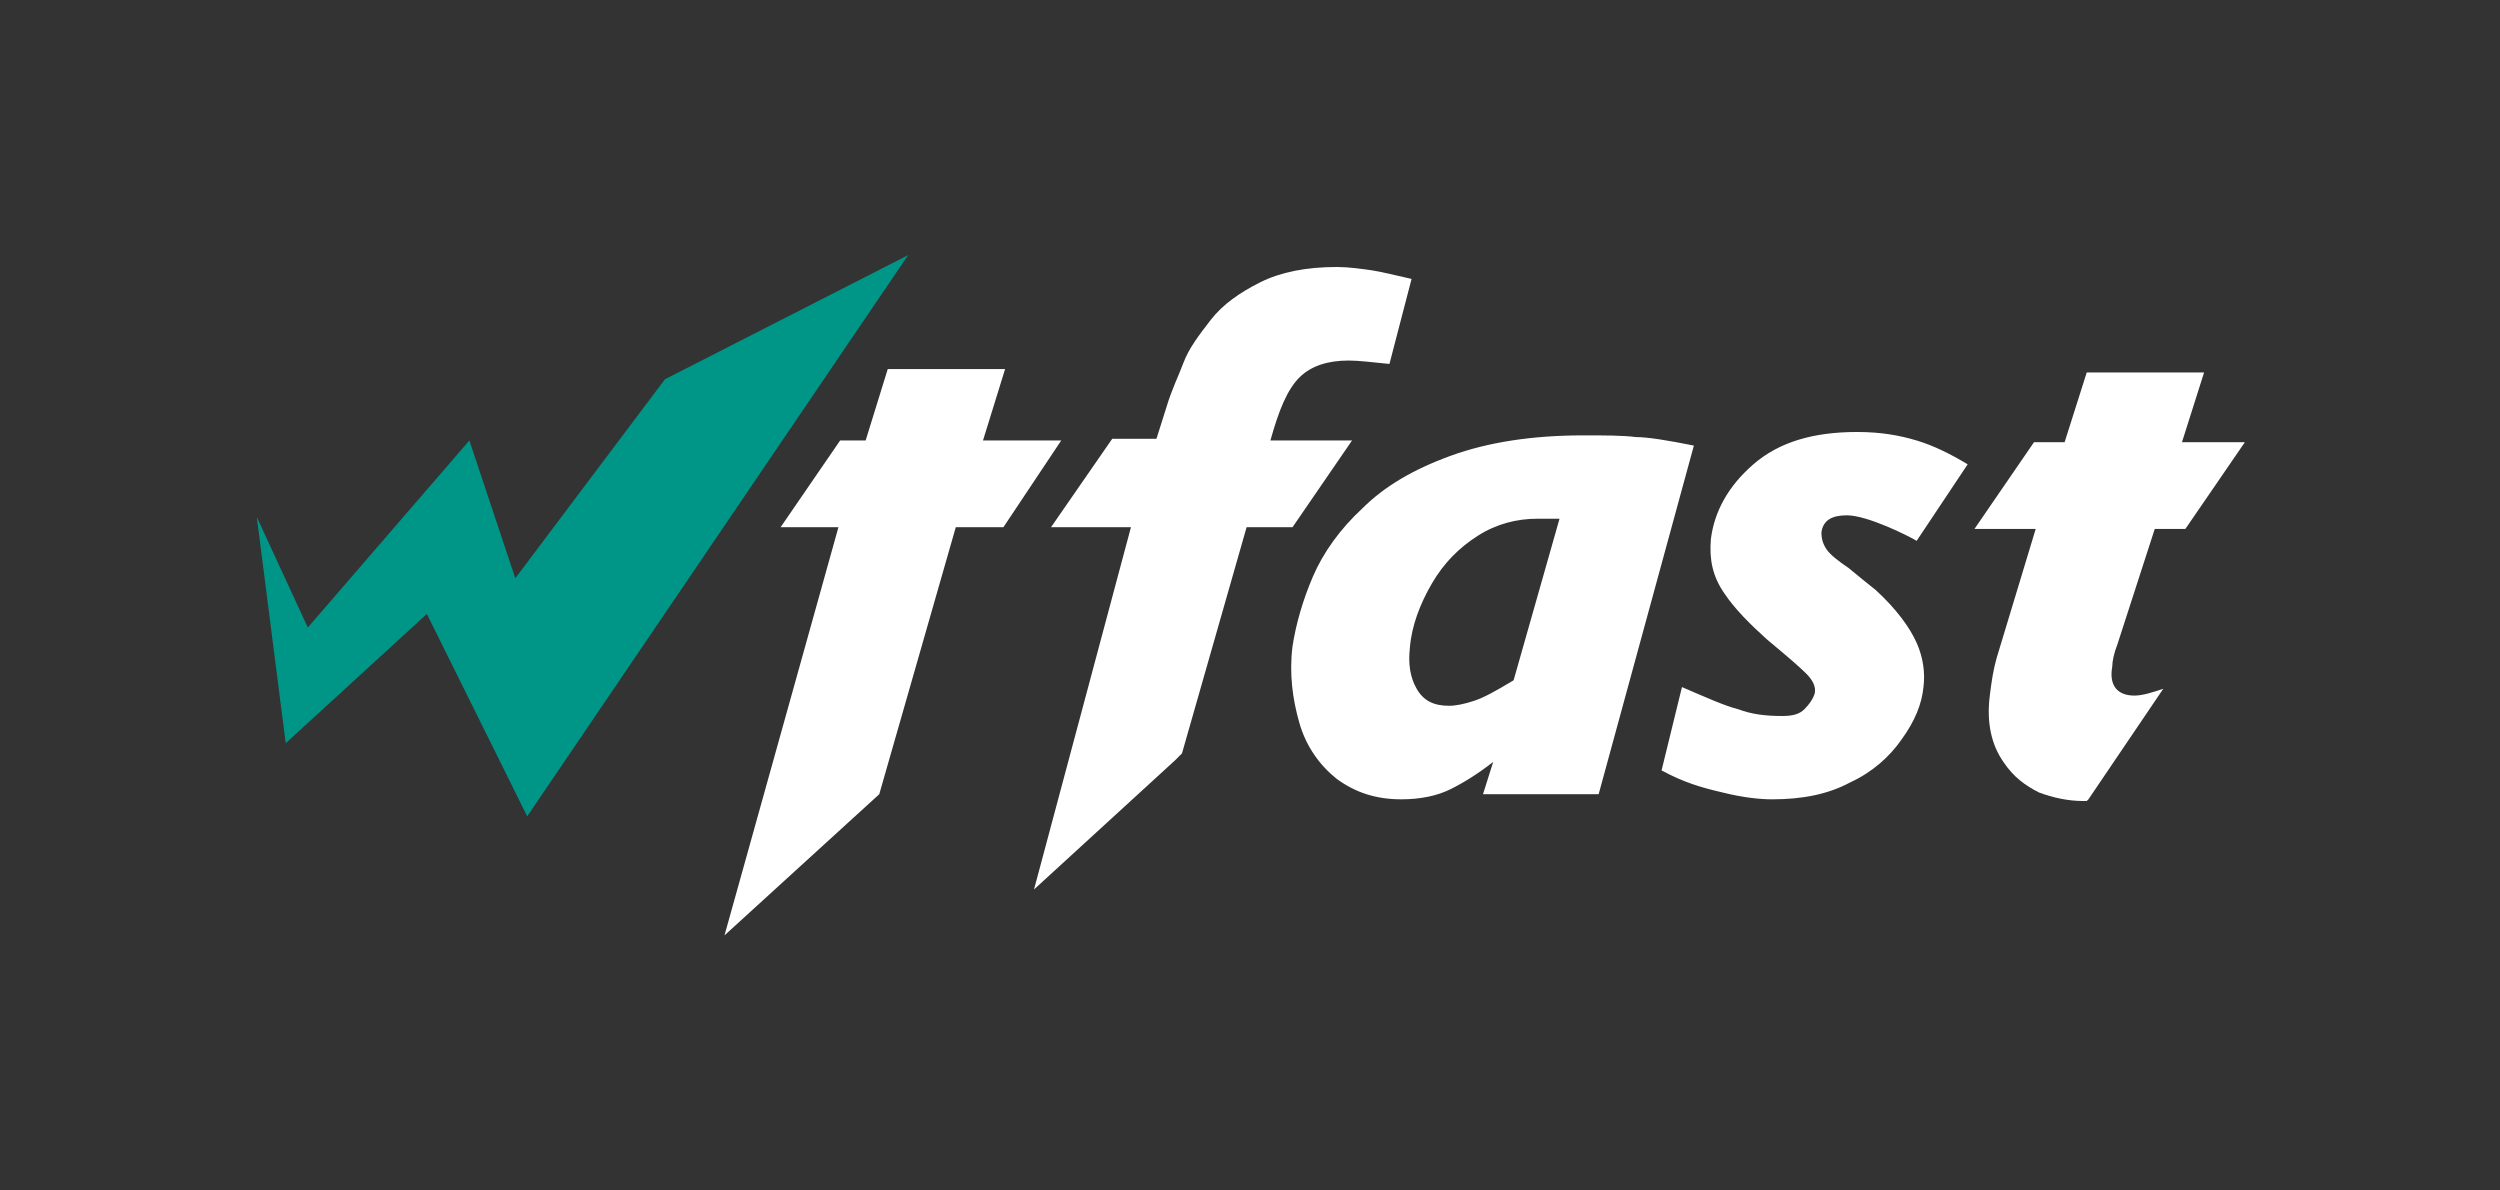 <svg xmlns="http://www.w3.org/2000/svg" viewBox="0 0 147 70" enable-background="new 0 0 147 70"><rect x="0" y="0" width="147" height="70" fill="#333333" stroke="none"/><style type="text/css">.st0{fill:#009687;} .st1{fill:#FFFFFF;}</style><path d="M15.1 30.4l3 6.5 9.5-11 2.7 8.1 8.8-11.7L53.4 15 31 48l-5.9-11.9-8.3 7.6z" class="st0"/><path d="M99.6 26.2L94 46.7h-6.8l.6-1.9c-.9.7-1.7 1.2-2.5 1.6-.8.4-1.8.6-2.9.6-1.5 0-2.7-.4-3.8-1.2-1-.8-1.8-1.9-2.2-3.3-.4-1.4-.6-2.9-.4-4.5.2-1.3.6-2.7 1.2-4.1.6-1.4 1.6-2.8 2.9-4 1.3-1.3 3-2.3 5.2-3.1 2.2-.8 4.8-1.2 7.8-1.2 1.3 0 2.3 0 3.1.1.7 0 1.9.2 3.4.5m-7.9 4.3h-1.3c-1.2 0-2.4.3-3.5 1s-2 1.6-2.7 2.8c-.7 1.2-1.2 2.5-1.3 3.8-.1.9 0 1.7.4 2.4s1 1 1.9 1c.4 0 .9-.1 1.5-.3.6-.2 1.3-.6 2.3-1.2l2.7-9.5zM108.6 30.3c-.9 0-1.4.3-1.5 1 0 .4.1.7.3 1 .2.3.7.7 1.3 1.1.6.5 1.1.9 1.6 1.3 1.2 1.1 2 2.2 2.4 3.1.4.9.5 1.8.4 2.6-.1 1-.5 2-1.3 3.1-.7 1-1.7 1.9-3 2.5-1.3.7-2.8 1-4.6 1-.7 0-1.7-.1-2.9-.4-1.3-.3-2.3-.6-3.6-1.3l1.2-4.9c1.4.6 2.5 1.1 3.3 1.3.8.3 1.6.4 2.6.4.6 0 1-.1 1.3-.4.3-.3.5-.6.6-.9.1-.4-.1-.8-.5-1.2-.4-.4-1.1-1-2.3-2-1-.9-1.9-1.8-2.5-2.7-.7-1-.9-2-.8-3.2.2-1.6 1-3.1 2.5-4.4 1.5-1.3 3.5-1.9 6.1-1.9 1.4 0 2.5.2 3.5.5s2 .8 3 1.4l-3 4.5c-.5-.3-2.9-1.5-4.1-1.5" class="st1"/><path d="M57.8 25.9l1.3-4.2h-6.9l-1.3 4.2h-1.5L45.9 31h3.4l-6.7 24 9.1-8.3L56.2 31H59l3.4-5.1zM79.3 21.2c.6 0 1.4.1 2.4.2l1.3-5c-.9-.2-1.7-.4-2.3-.5-.7-.1-1.4-.2-2.1-.2-1.8 0-3.3.3-4.5.9-1.2.6-2.2 1.3-2.9 2.2-.7.9-1.3 1.7-1.6 2.5-.3.8-.7 1.6-1 2.6l-.6 1.9h-2.6L61.8 31h4.7l-5.7 21.3 8.3-7.6.4-.4L73.3 31H76l3.5-5.1h-4.8c.5-1.8 1-3 1.7-3.7.7-.7 1.7-1 2.9-1zM117 40.9c-.2 1.6.1 2.9.8 3.9.6.9 1.3 1.4 2.1 1.8.8.3 1.7.5 2.6.5.1 0 .2 0 .2 0l.1-.1 4.4-6.5c-.6.2-1.2.4-1.7.4-1 0-1.5-.6-1.3-1.7 0-.3.1-.8.3-1.3l2.2-6.8h1.8L132 26h-3.7l1.3-4.1h-6.9l-1.3 4.1h-1.8l-3.5 5.1h3.6l-2.3 7.6c-.2.7-.3 1.4-.4 2.2z" class="st1"/></svg>